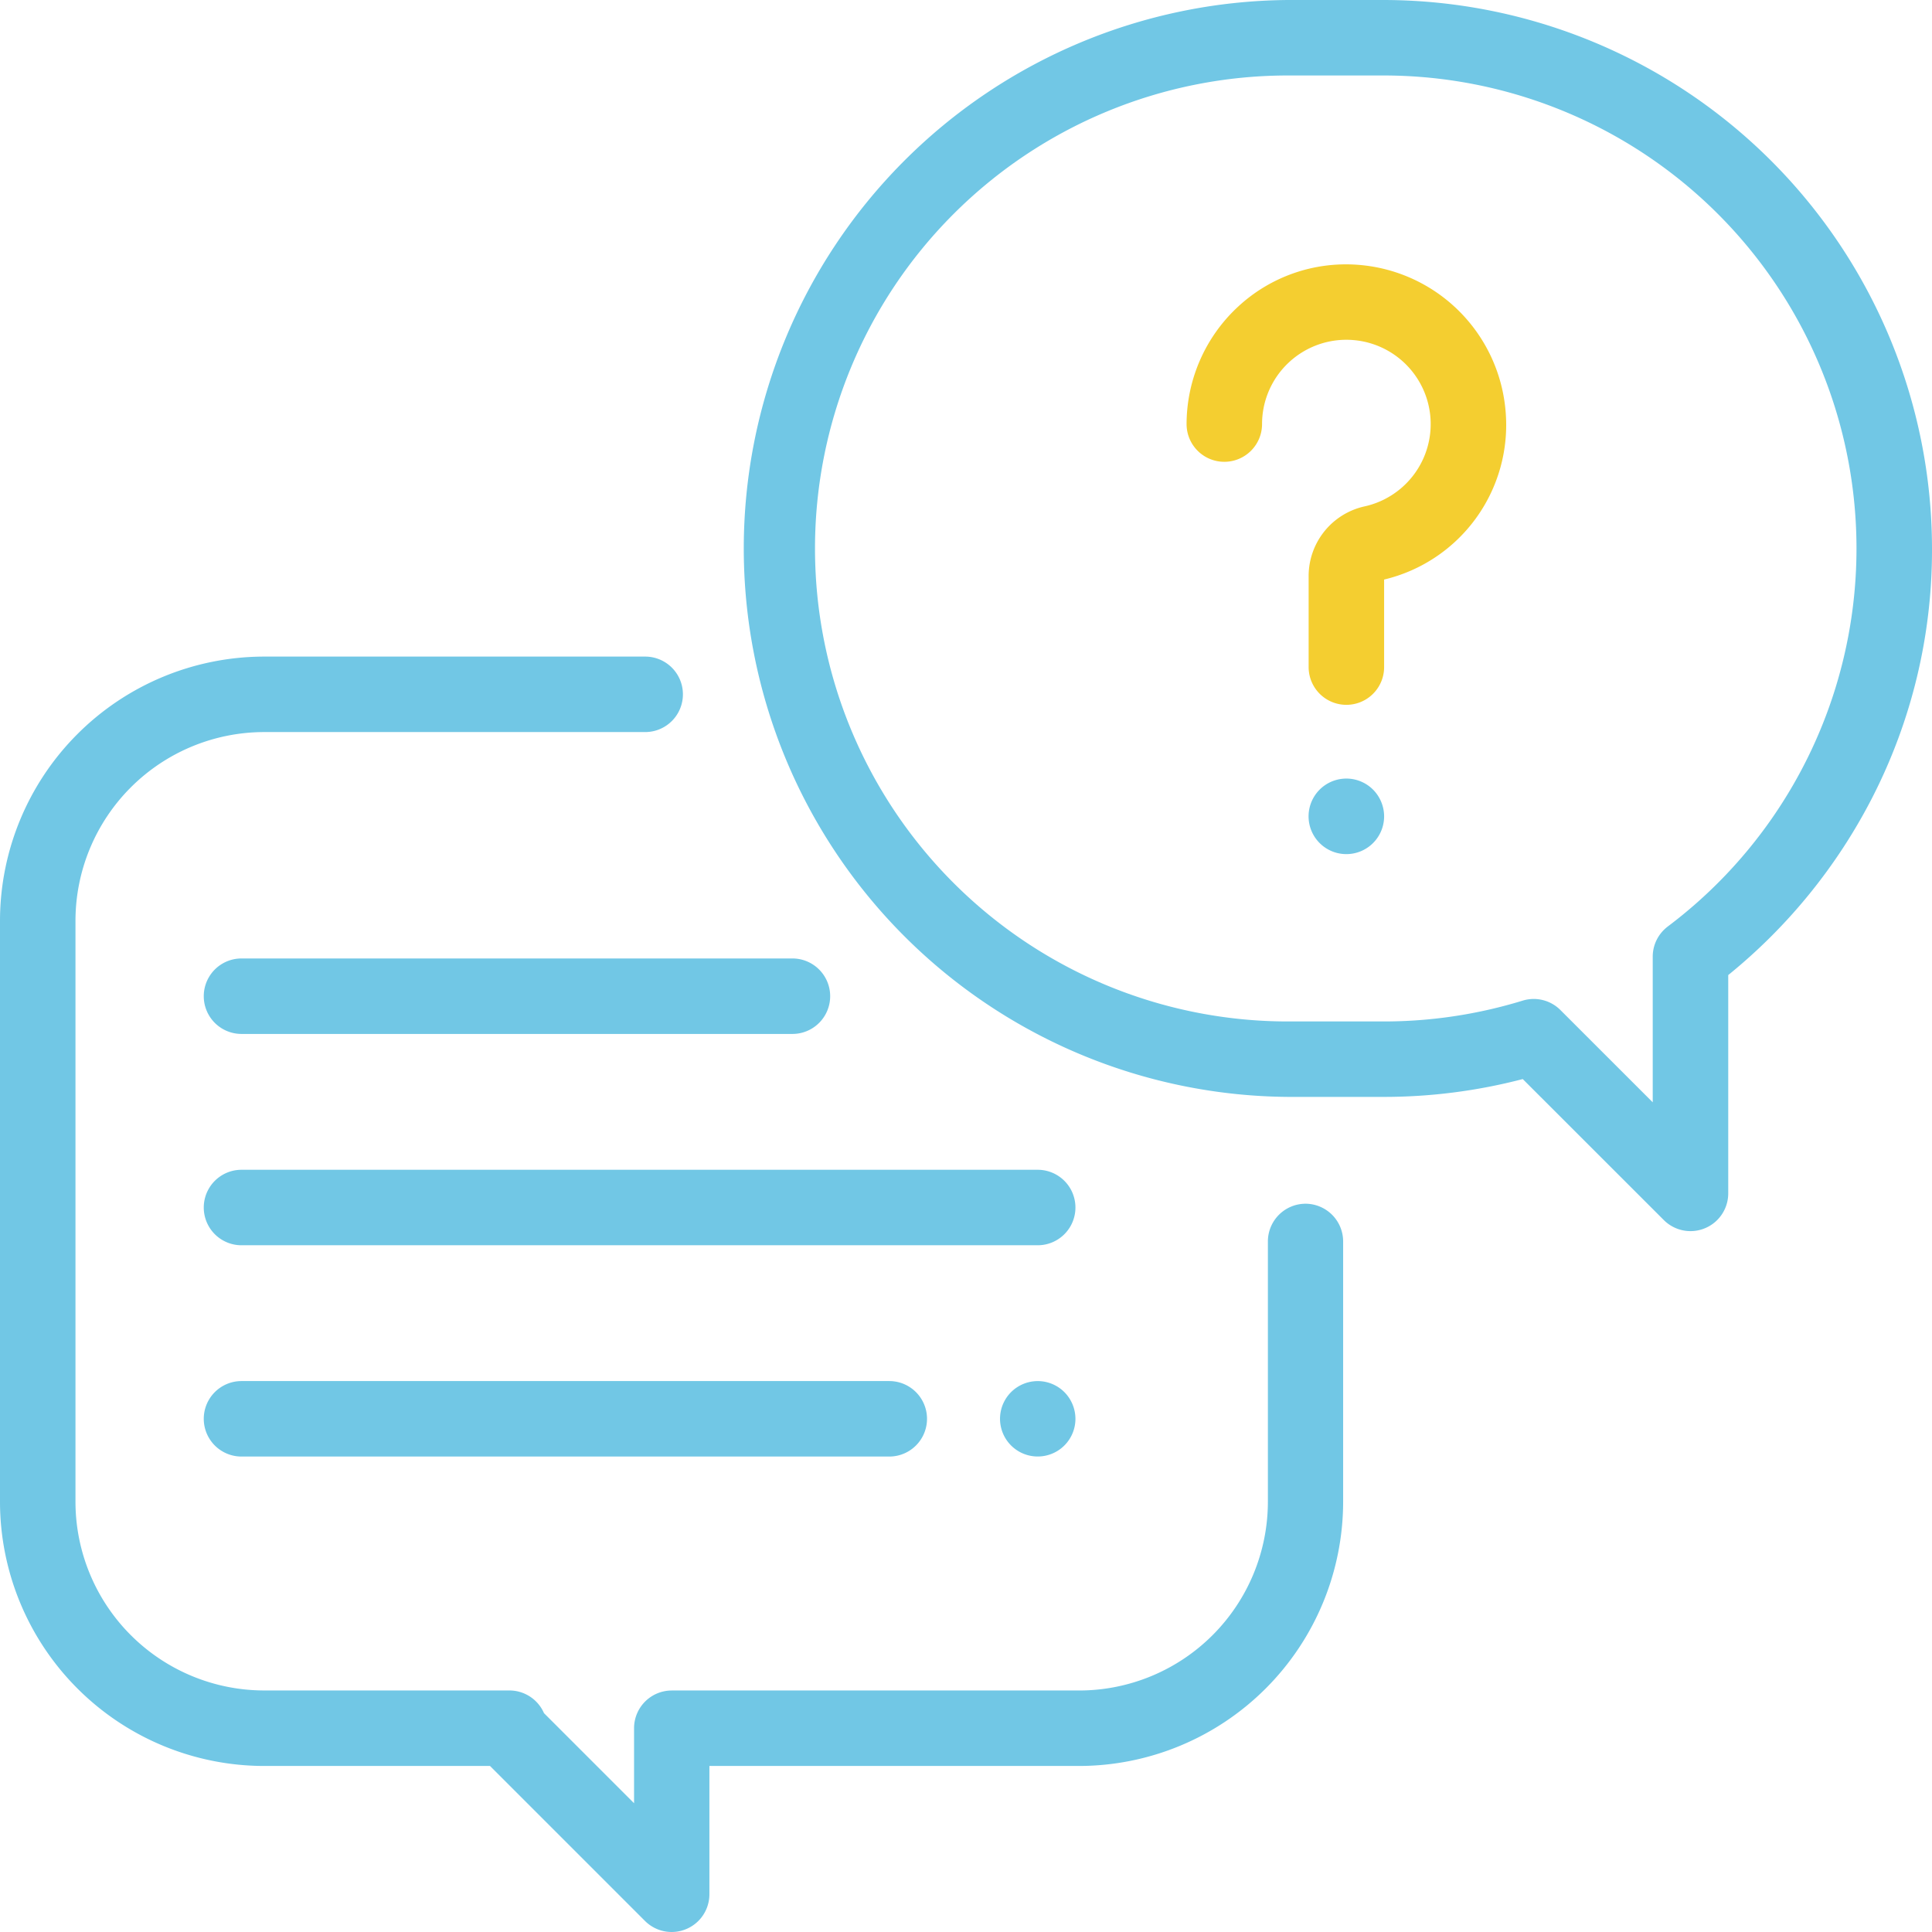 <svg xmlns="http://www.w3.org/2000/svg" width="59.591" height="59.591" viewBox="0 0 59.591 59.591"><defs><style>.a{fill:#71c7e5;}.b{fill:#f4ce30;}</style></defs><g transform="translate(0 20.252)"><path class="a" d="M40.271,190.876a1.164,1.164,0,0,0-1.164,1.164v8.031a5.826,5.826,0,0,1-5.819,5.819H20.721a1.164,1.164,0,0,0-1.164,1.163l0,2.314-2.778-2.778a1.164,1.164,0,0,0-1.067-.7H8.147a5.826,5.826,0,0,1-5.819-5.819V182.147a5.826,5.826,0,0,1,5.819-5.819H19.9a1.164,1.164,0,0,0,0-2.328H8.147A8.157,8.157,0,0,0,0,182.147v17.924a8.157,8.157,0,0,0,8.147,8.147h6.967l4.78,4.78a1.164,1.164,0,0,0,1.987-.822l0-3.958h11.4a8.157,8.157,0,0,0,8.147-8.147V192.04A1.164,1.164,0,0,0,40.271,190.876Z" transform="translate(0 -174)"/></g><g transform="translate(22.812)"><path class="a" d="M215.862,0h-2.946a16.917,16.917,0,0,0,0,33.833h2.946a16.949,16.949,0,0,0,4.294-.55l4.351,4.349a1.164,1.164,0,0,0,1.987-.823V30.075a17.078,17.078,0,0,0,4.447-5.482,16.734,16.734,0,0,0,1.838-7.676A16.936,16.936,0,0,0,215.862,0Zm8.767,28.578a1.164,1.164,0,0,0-.464.93V34l-2.848-2.847a1.163,1.163,0,0,0-1.165-.289,14.593,14.593,0,0,1-4.291.642h-2.946a14.589,14.589,0,0,1,0-29.178h2.946a14.589,14.589,0,0,1,8.767,26.25Z" transform="translate(-196)"/></g><g transform="translate(36.6 8.155)"><path class="b" d="M324.305,74.644a4.939,4.939,0,0,0-4.569-4.569,4.89,4.89,0,0,0-3.709,1.313,4.945,4.945,0,0,0-1.566,3.6,1.164,1.164,0,1,0,2.328,0,2.6,2.6,0,0,1,2.787-2.593,2.6,2.6,0,0,1,.385,5.13,2.2,2.2,0,0,0-1.735,2.159v2.8a1.164,1.164,0,1,0,2.328,0v-2.7A4.9,4.9,0,0,0,324.305,74.644Z" transform="translate(-314.462 -70.063)"/></g><g transform="translate(40.364 24.015)"><path class="a" d="M348.787,206.671a1.165,1.165,0,1,0,.341.823A1.173,1.173,0,0,0,348.787,206.671Z" transform="translate(-346.8 -206.33)"/></g><g transform="translate(6.285 36.081)"><path class="a" d="M79.722,310H55.164a1.164,1.164,0,1,0,0,2.328H79.722a1.164,1.164,0,1,0,0-2.328Z" transform="translate(-54 -310)"/></g><g transform="translate(30.843 42.598)"><path class="a" d="M266.987,366.341a1.163,1.163,0,1,0,.341.823A1.172,1.172,0,0,0,266.987,366.341Z" transform="translate(-265 -366)"/></g><g transform="translate(6.285 42.598)"><path class="a" d="M75.144,366H55.164a1.164,1.164,0,1,0,0,2.328h19.98a1.164,1.164,0,1,0,0-2.328Z" transform="translate(-54 -366)"/></g><g transform="translate(6.285 29.563)"><path class="a" d="M72.157,254H55.164a1.164,1.164,0,1,0,0,2.328H72.157a1.164,1.164,0,1,0,0-2.328Z" transform="translate(-54 -254)"/></g></svg>
